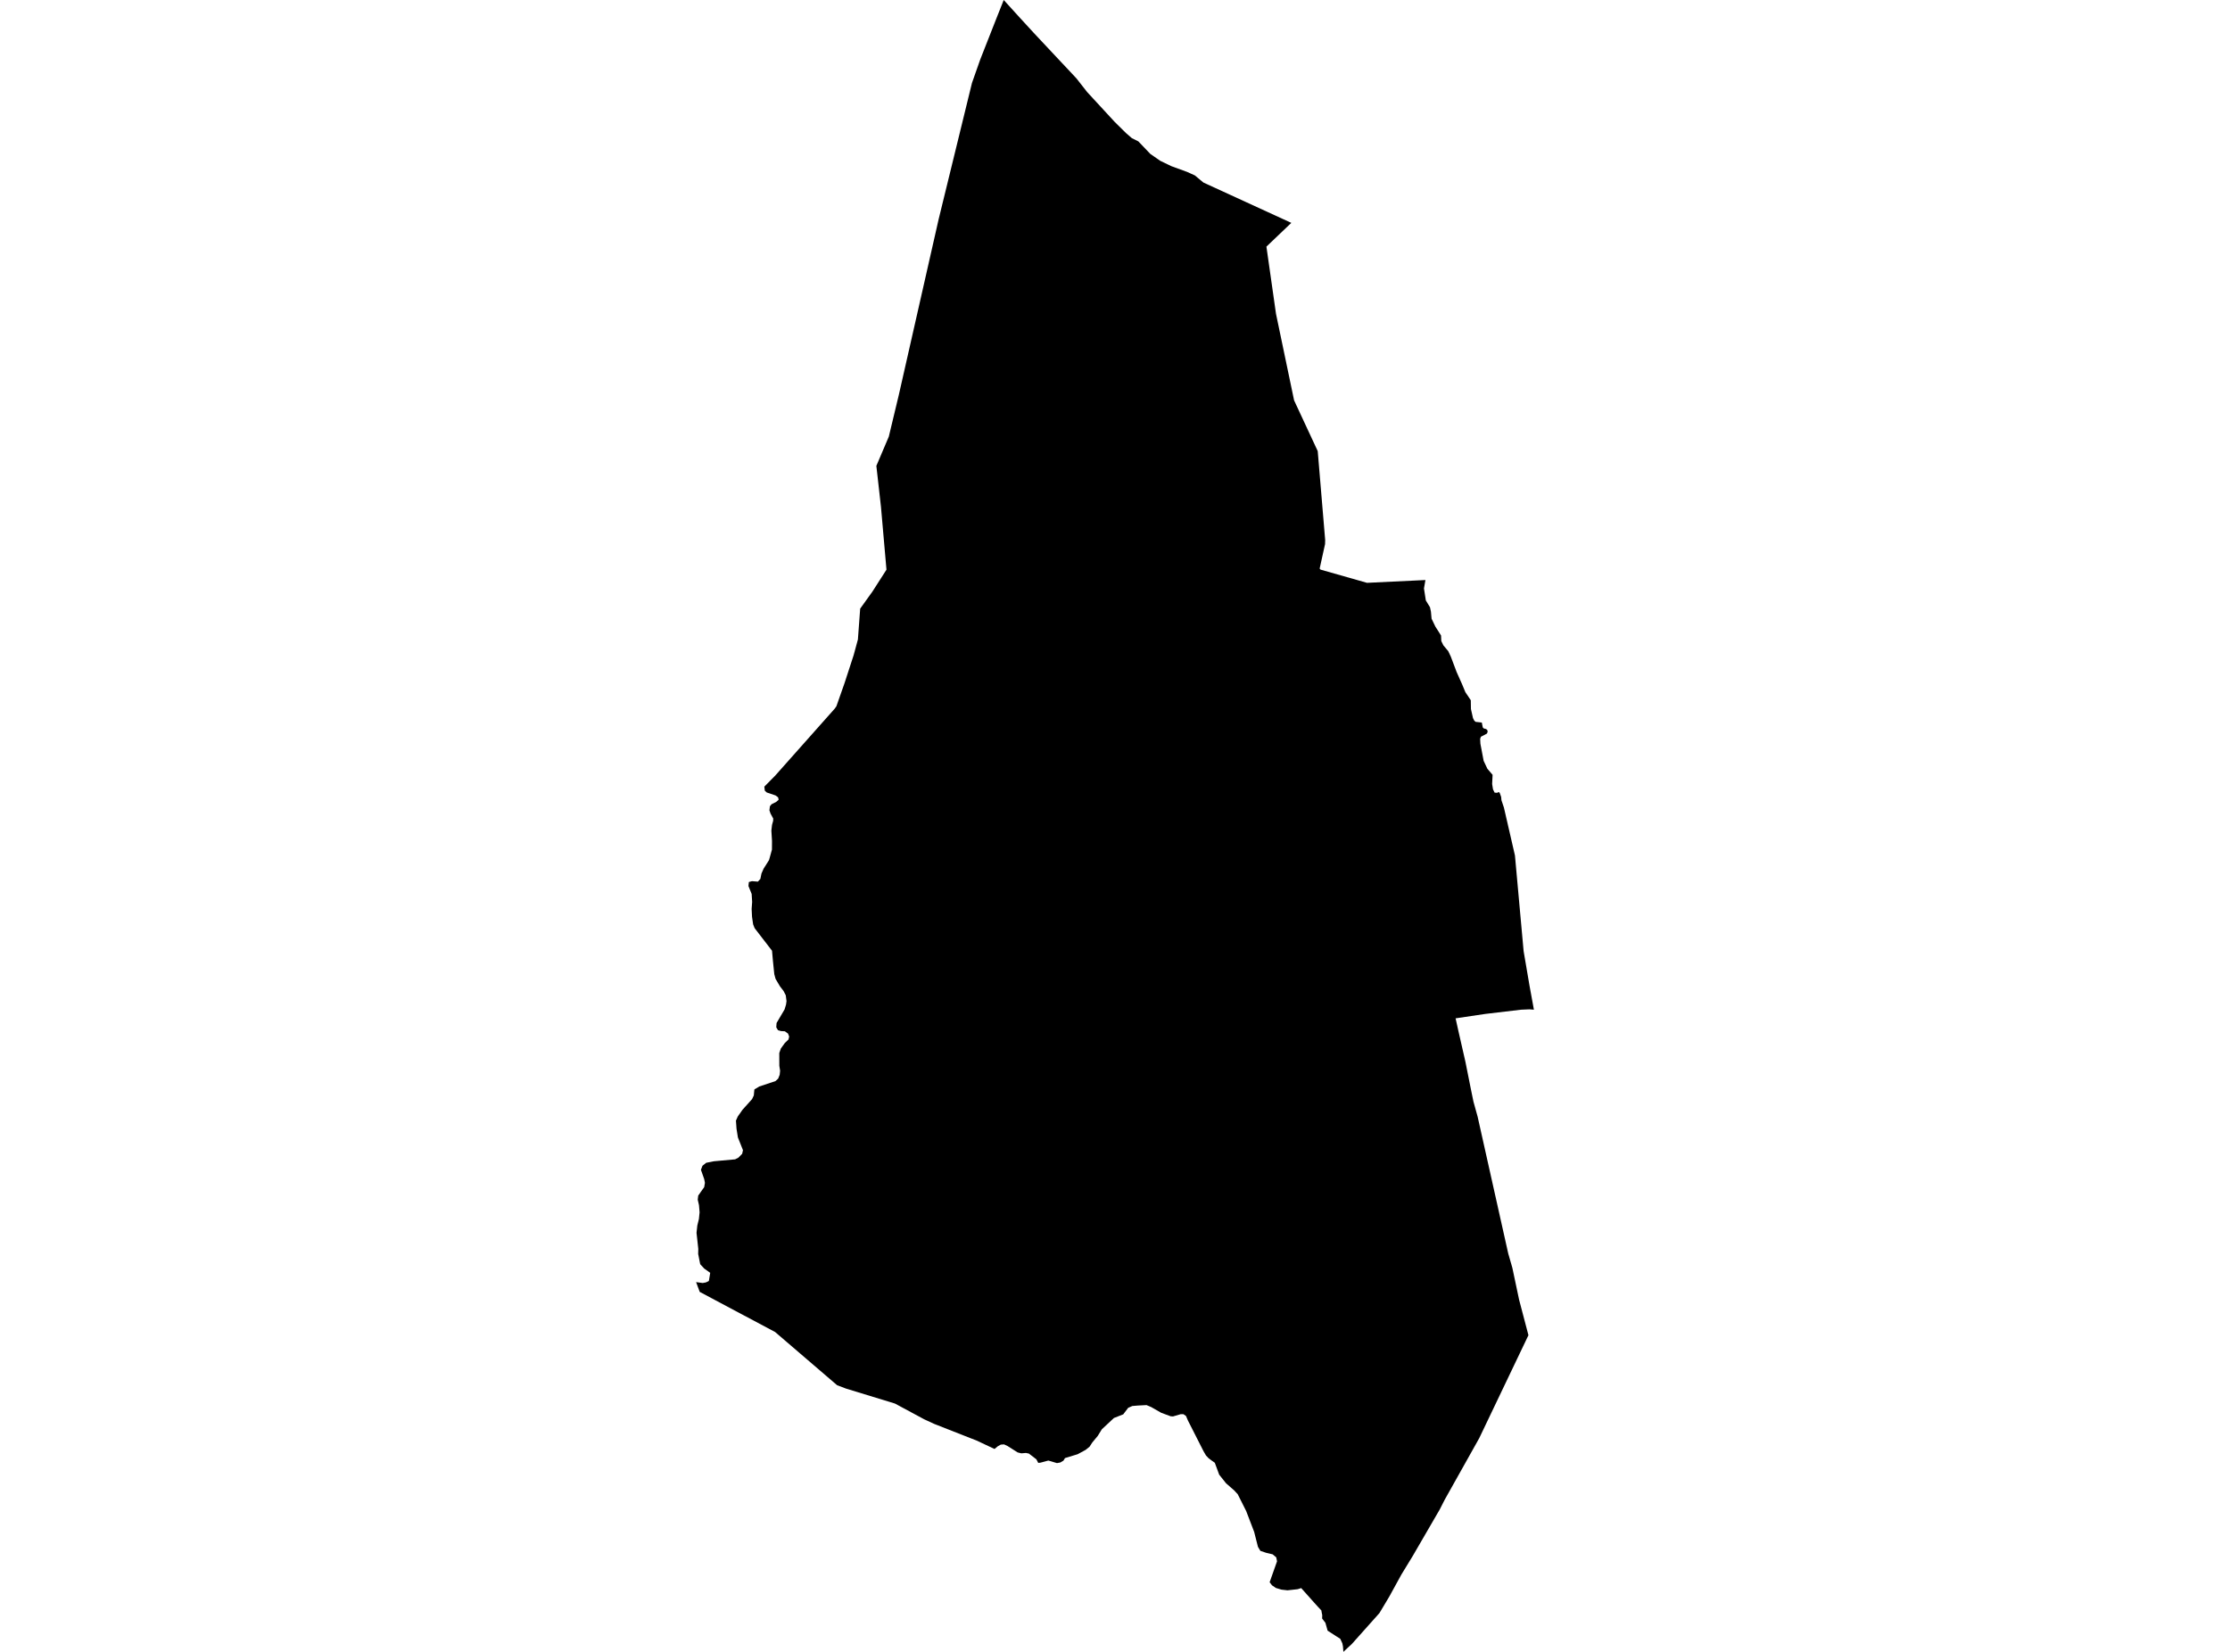 <?xml version='1.0'?>
<svg  baseProfile = 'tiny' width = '540' height = '400' stroke-linecap = 'round' stroke-linejoin = 'round' version='1.1' xmlns='http://www.w3.org/2000/svg'>
<path id='1204801001' title='1204801001'  d='M 312.695 53.967 306.667 59.72 308.986 75.992 313.367 96.948 319.09 109.237 320.895 130.777 320.866 131.752 319.558 137.681 319.768 137.932 331.029 141.132 345.169 140.455 344.818 142.499 345.268 145.396 346.273 147.037 346.506 148.118 346.658 149.812 347.575 151.722 348.953 153.883 349.012 155.232 349.52 156.271 350.694 157.673 351.313 158.987 352.721 162.719 354.046 165.686 354.847 167.614 356.155 169.559 356.19 171.685 356.686 173.875 356.99 174.494 357.323 174.798 358.824 174.961 359.058 176.141 359.297 176.392 359.852 176.532 360.138 176.76 360.249 177.181 360.062 177.636 358.608 178.401 358.421 178.91 358.485 180.107 359.268 184.236 360.167 186.146 361.435 187.624 361.324 189.843 361.534 191.146 361.925 191.934 362.556 191.981 362.854 191.794 363.14 191.946 363.502 192.962 363.578 193.768 364.18 195.567 366.849 207.155 368.946 230.301 370.365 238.624 371.44 244.494 370.324 244.412 368.303 244.5 359.636 245.528 352.475 246.591 353.229 249.984 354.852 257.092 356.155 263.622 356.797 266.746 357.814 270.414 365.225 303.548 366.218 306.994 367.854 314.733 370.114 323.319 358.199 348.252 349.829 363.175 348.615 365.558 348.182 366.3 342.102 376.772 339.346 381.287 336.402 386.643 334.031 390.608 327.378 398.061 325.754 399.574 325.305 400 325.2 398.657 325.048 397.921 324.545 396.829 323.734 396.32 321.485 394.866 320.953 392.968 320.159 391.922 320.183 391.093 320.054 390.48 319.972 389.966 319.236 389.189 318.15 387.986 315.09 384.557 314.231 384.826 312.473 385.019 311.766 385.095 310.312 384.931 308.963 384.528 308.028 383.892 307.444 383.144 307.654 382.542 309.237 378.069 309.044 377.111 308.168 376.381 306.621 376.018 305.201 375.54 304.617 374.57 303.7 370.955 301.773 365.92 299.723 361.837 298.847 360.885 296.902 359.192 295.231 357.095 294.168 354.21 293.479 353.725 292.667 353.117 292.031 352.44 291.429 351.4 287.668 343.994 287.189 342.879 286.57 342.447 285.886 342.452 284.047 342.99 283.468 342.949 281.179 342.102 278.761 340.718 277.634 340.245 275.49 340.356 274.194 340.467 273.189 340.905 271.997 342.482 269.737 343.369 266.817 346.097 265.824 347.703 264.516 349.28 263.832 350.331 262.886 351.091 260.959 352.136 257.892 353.071 257.513 353.696 256.771 354.14 255.942 354.291 253.862 353.672 251.976 354.18 251.415 354.239 250.954 353.369 249.143 351.979 248.419 351.832 247.321 351.926 246.427 351.704 243.968 350.145 243.127 349.759 242.345 349.812 241.603 350.226 240.832 350.869 236.51 348.842 226.213 344.795 223.789 343.679 216.716 339.871 204.877 336.25 202.71 335.432 187.688 322.542 169.442 312.835 168.56 310.463 170.161 310.68 170.943 310.534 171.656 310.183 171.977 308.215 170.523 307.175 169.553 306.124 169.063 303.642 169.092 302.421 168.665 298.525 168.858 296.75 169.244 295.173 169.407 293.567 169.261 291.826 168.957 290.5 169.08 289.502 170.523 287.463 170.698 286.418 170.523 285.512 169.734 283.27 170.102 282.3 170.996 281.57 172.859 281.202 178.005 280.735 178.816 280.32 179.716 279.391 179.914 278.515 178.682 275.426 178.349 273.317 178.209 271.361 178.647 270.374 179.786 268.744 182.122 266.145 182.537 265.251 182.671 263.815 183.857 263.09 187.788 261.782 188.436 261.186 188.804 260.246 188.903 259.271 188.716 258.091 188.705 254.989 189.096 253.88 190.036 252.583 190.936 251.707 191.099 251 190.825 250.288 190.065 249.727 189.113 249.674 188.389 249.458 187.974 248.763 188.05 247.718 189.989 244.424 190.34 243.261 190.457 242.409 190.276 241.013 189.744 239.973 188.874 238.846 187.805 237.035 187.496 235.902 187.168 232.696 186.947 230.219 182.735 224.753 182.373 223.841 182.105 222.002 182.011 220.092 182.134 218.41 182.017 216.476 181.24 214.549 181.34 213.574 182.099 213.375 183.53 213.486 184.131 212.82 184.388 211.529 184.908 210.35 186.228 208.259 186.929 205.735 186.941 203.639 186.789 201.139 186.947 199.749 187.221 198.756 187.233 198.195 186.584 197.004 186.316 196.215 186.438 195.24 186.818 194.761 187.951 194.183 188.553 193.663 188.418 193.073 187.799 192.617 185.679 191.899 185.2 191.467 185.083 190.486 187.712 187.822 202.126 171.603 202.535 171.025 204.509 165.412 206.717 158.631 207.745 154.846 208.294 147.382 211.255 143.258 214.66 137.949 213.329 122.735 212.213 112.806 215.227 105.727 217.651 95.622 227.293 53.097 235.365 20.086 237.374 14.391 241.381 4.205 243.057 0 246.889 4.217 250.2 7.826 260.661 18.982 263.248 22.282 269.918 29.513 272.669 32.228 274.071 33.443 275.66 34.243 278.545 37.263 280.963 38.945 283.655 40.242 287.44 41.62 289.338 42.479 291.412 44.202 312.695 53.967 Z' />
</svg>